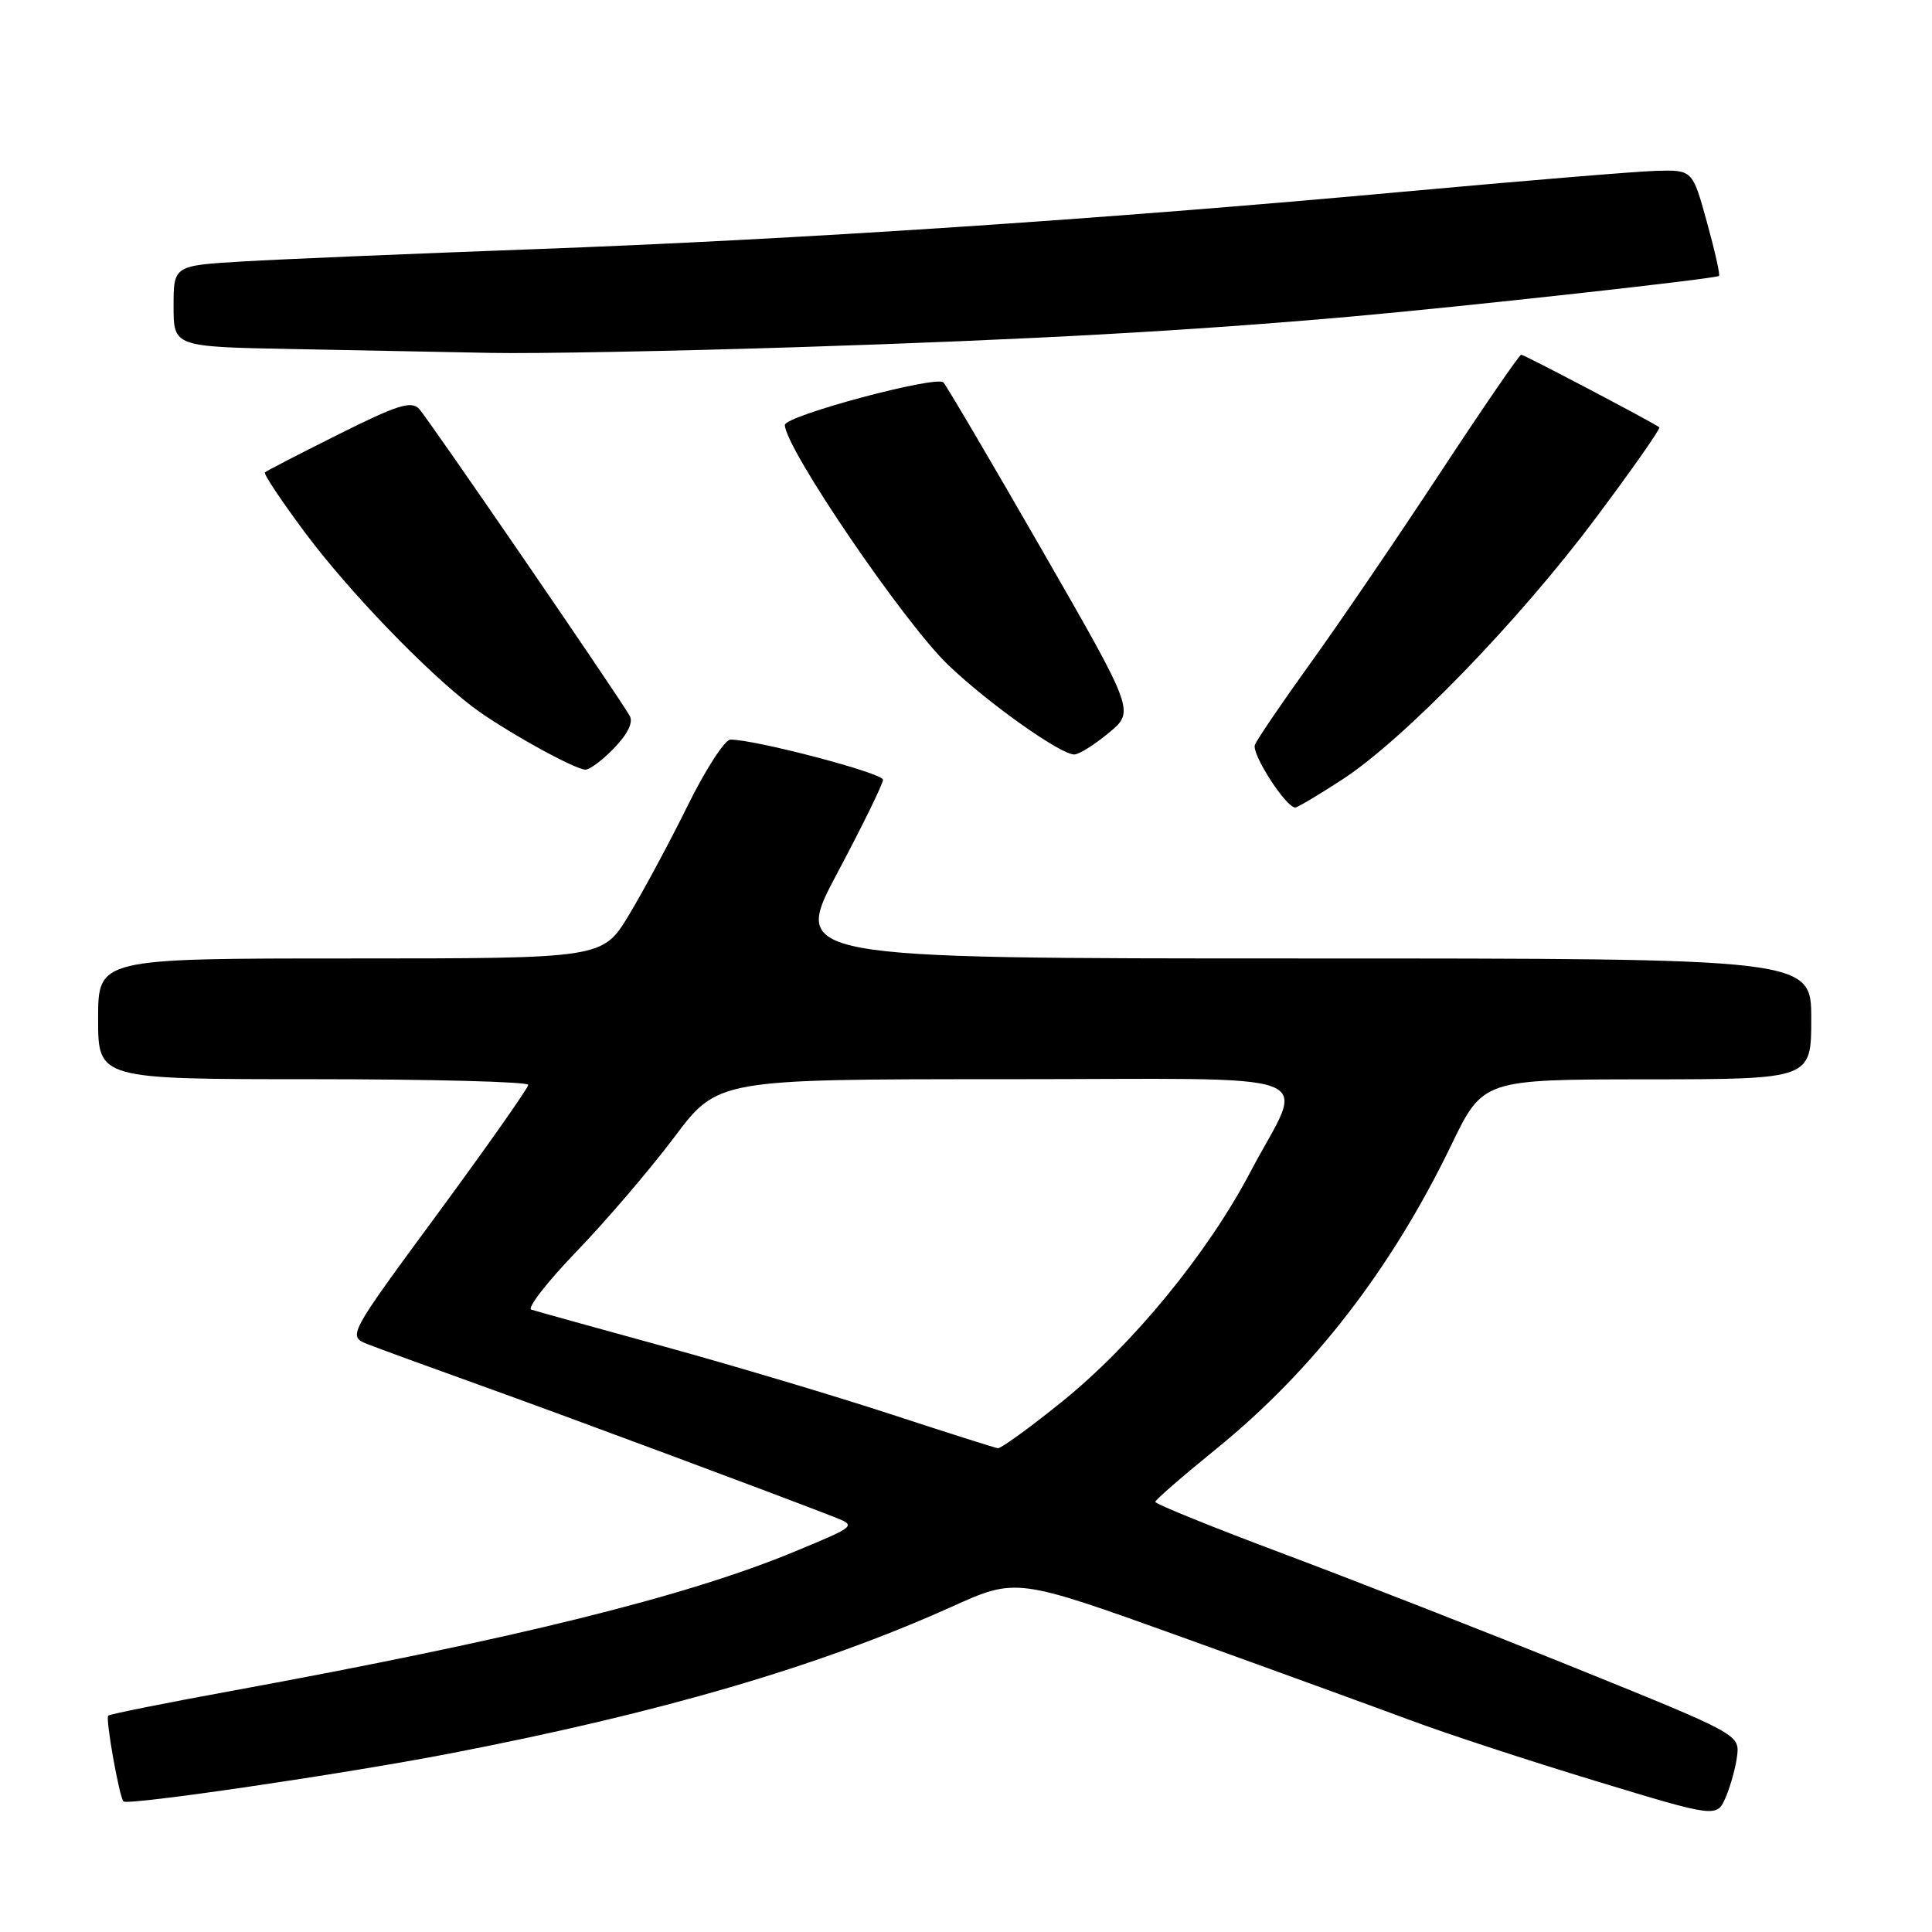 <?xml version="1.0" encoding="UTF-8" standalone="no"?>
<!DOCTYPE svg PUBLIC "-//W3C//DTD SVG 1.1//EN" "http://www.w3.org/Graphics/SVG/1.1/DTD/svg11.dtd" >
<svg xmlns="http://www.w3.org/2000/svg" xmlns:xlink="http://www.w3.org/1999/xlink" version="1.1" viewBox="0 0 256 256">
 <g >
 <path fill="currentColor"
d=" M 230.19 232.57 C 230.49 229.86 230.12 229.66 209.00 221.12 C 197.18 216.34 179.74 209.52 170.27 205.96 C 160.79 202.41 153.05 199.28 153.08 199.00 C 153.11 198.72 156.74 195.57 161.14 192.00 C 173.96 181.60 184.34 168.19 192.28 151.77 C 196.50 143.03 196.50 143.03 218.25 143.02 C 240.00 143.00 240.00 143.00 240.00 135.00 C 240.00 127.00 240.00 127.00 172.46 127.00 C 104.92 127.00 104.92 127.00 110.96 115.66 C 114.28 109.42 117.00 103.87 117.00 103.32 C 117.00 102.44 100.13 98.00 96.78 98.00 C 96.05 98.00 93.50 101.94 91.12 106.75 C 88.75 111.56 85.24 118.09 83.33 121.25 C 79.86 127.00 79.86 127.00 46.43 127.00 C 13.00 127.00 13.00 127.00 13.00 135.00 C 13.00 143.00 13.00 143.00 41.50 143.00 C 57.18 143.00 70.00 143.34 70.00 143.75 C 69.99 144.16 64.60 151.83 58.02 160.78 C 46.04 177.06 46.04 177.06 48.77 178.13 C 50.27 178.72 56.90 181.14 63.50 183.51 C 74.43 187.43 103.19 198.13 110.50 201.00 C 113.50 202.18 113.50 202.18 105.40 205.55 C 91.03 211.53 68.21 217.18 30.59 224.07 C 21.84 225.67 14.53 227.14 14.34 227.33 C 13.95 227.71 15.81 238.14 16.36 238.70 C 16.93 239.26 45.47 235.08 59.50 232.37 C 87.46 226.98 108.46 220.84 126.09 212.91 C 134.67 209.04 134.67 209.04 156.59 216.92 C 168.64 221.26 182.32 226.24 187.00 227.98 C 191.68 229.73 202.70 233.34 211.50 236.01 C 227.50 240.87 227.50 240.87 228.69 238.09 C 229.34 236.57 230.01 234.08 230.19 232.57 Z  M 177.83 103.31 C 186.00 98.00 201.19 82.35 211.40 68.70 C 216.26 62.21 220.07 56.77 219.87 56.62 C 218.97 55.94 201.97 47.00 201.57 47.00 C 201.32 47.00 196.44 54.11 190.73 62.80 C 185.01 71.49 177.29 82.82 173.56 87.99 C 169.84 93.16 166.56 97.98 166.28 98.70 C 165.82 99.91 170.39 107.00 171.63 107.00 C 171.92 107.00 174.71 105.34 177.83 103.31 Z  M 81.42 99.08 C 83.21 97.21 83.94 95.68 83.43 94.83 C 81.50 91.56 56.66 55.36 55.53 54.17 C 54.49 53.08 52.63 53.66 44.89 57.54 C 39.72 60.12 35.32 62.39 35.11 62.59 C 34.89 62.79 37.34 66.45 40.53 70.72 C 46.26 78.38 56.39 88.90 62.56 93.61 C 66.41 96.55 76.10 101.96 77.56 101.98 C 78.15 101.99 79.88 100.69 81.42 99.08 Z  M 146.93 97.10 C 150.36 94.26 150.36 94.26 138.07 72.88 C 131.31 61.12 125.43 51.13 125.01 50.68 C 124.11 49.70 104.00 55.09 104.00 56.31 C 104.00 59.33 119.78 82.51 125.66 88.13 C 130.98 93.22 140.57 100.02 142.36 99.97 C 142.99 99.96 145.04 98.67 146.93 97.10 Z  M 106.00 45.99 C 136.63 45.00 157.63 43.84 179.00 41.95 C 194.00 40.62 227.41 36.93 227.78 36.56 C 227.94 36.40 227.21 33.17 226.16 29.38 C 224.26 22.50 224.26 22.50 219.38 22.64 C 216.70 22.72 201.68 23.97 186.00 25.40 C 146.13 29.06 105.56 31.74 71.00 33.01 C 54.77 33.61 37.34 34.34 32.25 34.64 C 23.00 35.19 23.00 35.19 23.00 40.57 C 23.00 45.95 23.00 45.95 38.75 46.25 C 47.41 46.42 59.22 46.65 65.00 46.76 C 70.78 46.88 89.22 46.53 106.00 45.99 Z  M 118.00 187.38 C 110.58 184.95 97.08 180.92 88.00 178.42 C 78.92 175.93 71.01 173.73 70.40 173.53 C 69.80 173.34 72.50 169.87 76.40 165.82 C 80.31 161.77 86.11 154.98 89.31 150.73 C 95.11 143.00 95.11 143.00 133.12 143.00 C 176.95 143.00 172.95 141.48 165.64 155.37 C 159.99 166.10 150.07 178.20 140.72 185.73 C 136.45 189.18 132.62 191.95 132.22 191.90 C 131.83 191.84 125.42 189.81 118.00 187.38 Z "/>
</g>
</svg>